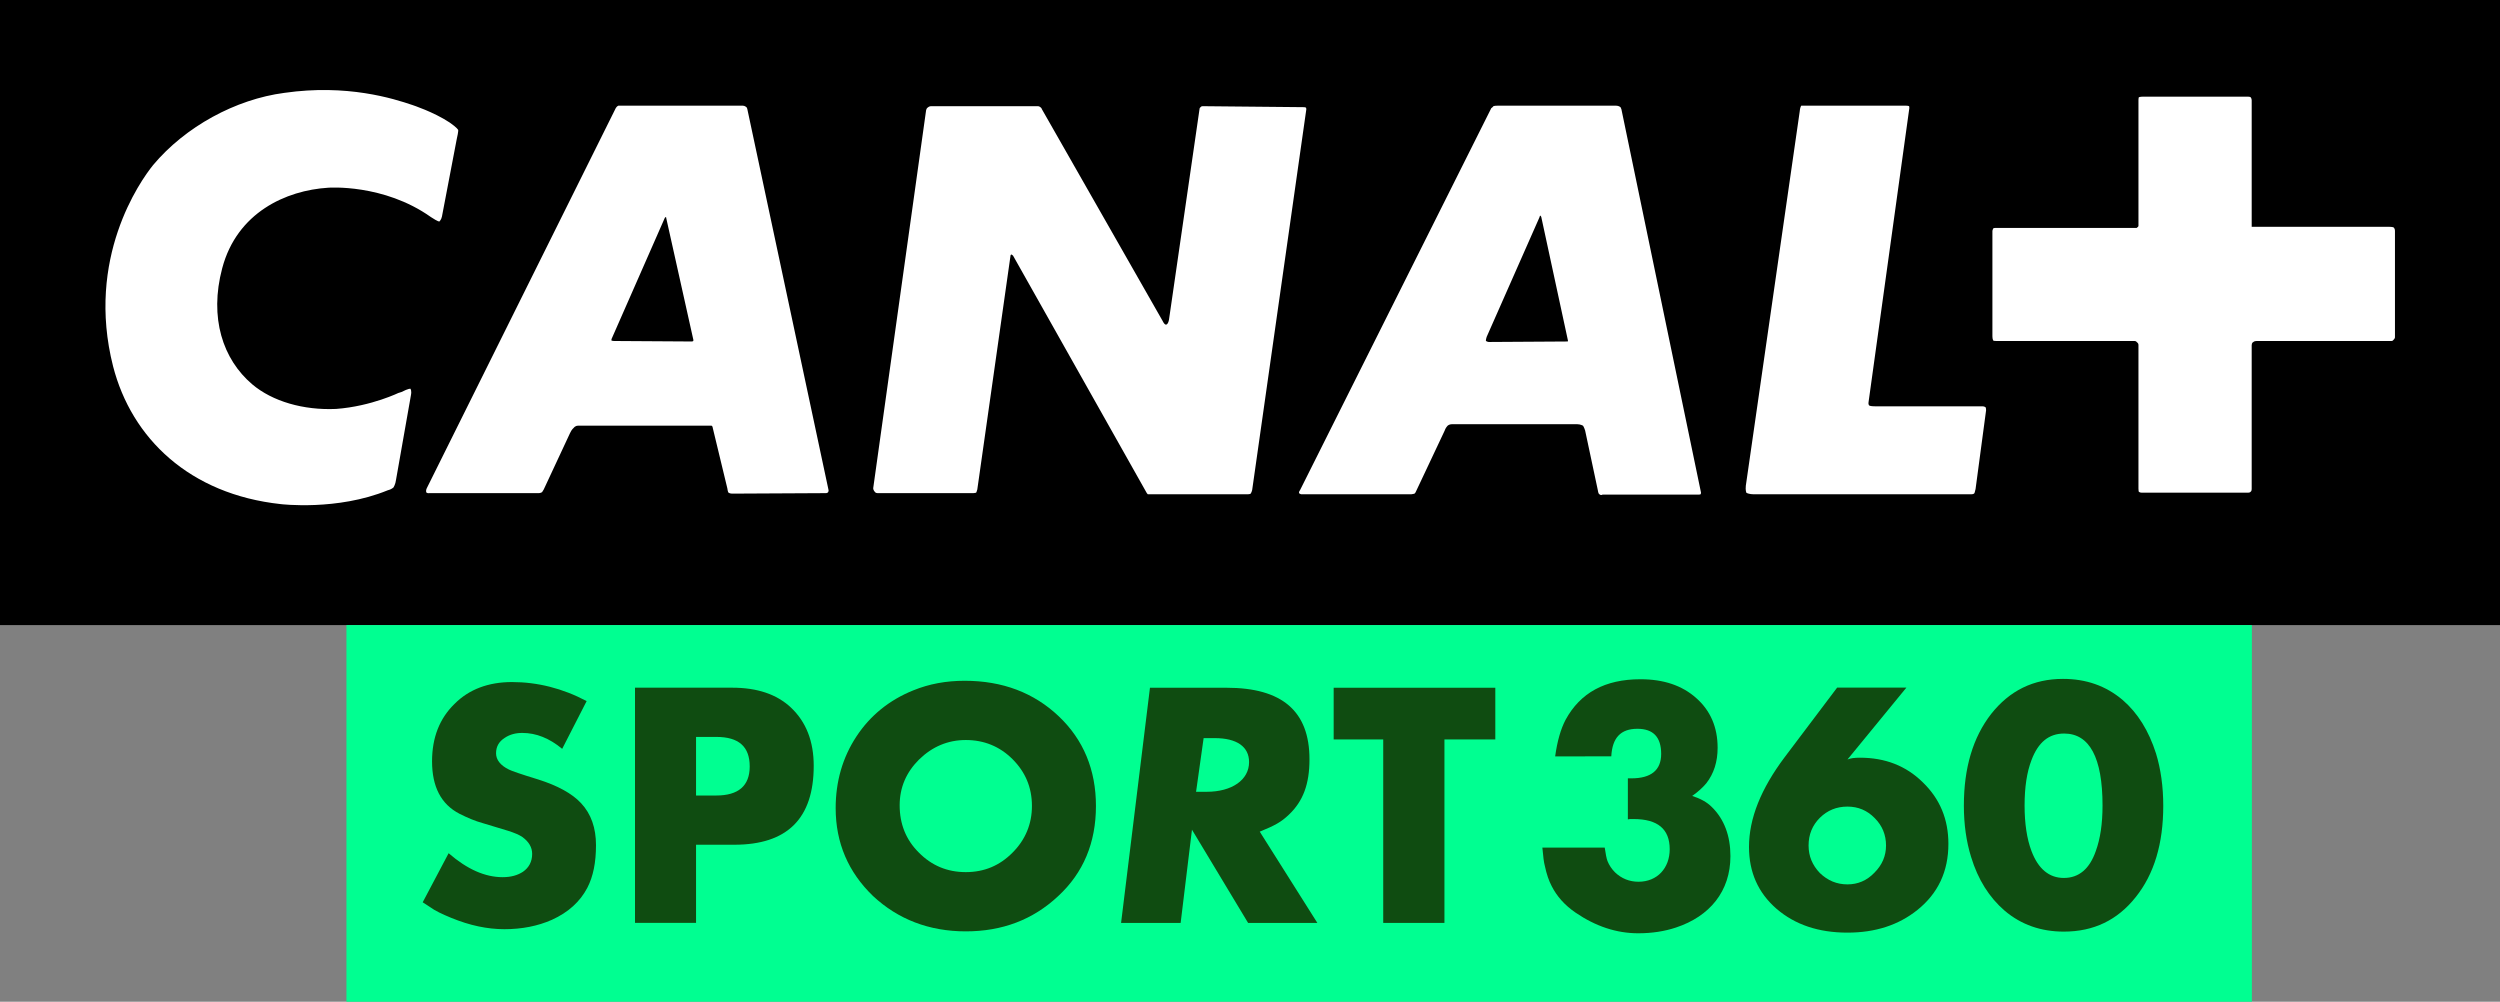 <svg version="1.1" viewBox="0 0 800 320.55" xml:space="preserve" xmlns="http://www.w3.org/2000/svg">
	<rect x="0" y="0" width="800" height="320.55" fill="#808080" stroke="none"/>
	<path d="m0 200.03h800v-200.03h-800z"/>
	<path d="m765.86 108.81s-0.158 0.315-0.63 0.315h-43.167c-0.735 0-1.05 0.368-1.05 0.368s-0.473 0.158-0.473 0.998v46.002c0 0.683-0.315 0.84-0.315 0.84s-0.21 0.315-0.735 0.315h-34.239c-0.525 0-0.84-0.315-0.84-0.315s-0.105-0.158-0.105-0.998v-46.002c0-0.525-0.525-0.84-0.525-0.84s-0.21-0.368-0.683-0.368h-44.164c-0.84 0-1.05-0.105-1.05-0.105s-0.315-0.368-0.315-1.418v-33.662c0-0.368 0.315-0.893 0.315-0.893s0.21-0.105 0.525-0.105h45.162c0.368 0 0.368-0.21 0.368-0.21s0.368-0.158 0.368-0.473v-40.331c0-0.42 0.105-0.788 0.105-0.788s0.315-0.21 1.365-0.21h33.557c0.683 0 0.893 0.21 0.893 0.21s0.315 0.368 0.315 0.998v40.436h43.797c1.155 0 1.523 0.158 1.523 0.158s0.525 0.21 0.525 1.208v34.029c0 0.368-0.525 0.84-0.525 0.84" fill="#fff"/>
	<path d="m632.18 156.49c-0.21 0.998-0.368 1.313-0.368 1.313s-0.158 0.368-0.998 0.368h-69.424c-2.048 0-2.573-0.525-2.573-0.525s-0.315-0.735-0.158-2.206l17.225-119.63c0.105-1.523 0.525-1.996 0.525-1.996h33.346c0.84 0 1.155 0.158 1.155 0.158s0.158 0.473 0 1.155l-12.971 93.528c-0.158 1.05 0.315 1.155 0.315 1.155s0.368 0.21 1.681 0.21h34.397c0.683 0 1.05 0.315 1.05 0.315s0.158 0.158 0.158 0.998zm-88.539 1.786h-30.826c-0.683 0.42-1.208-0.315-1.208-0.315s-0.158-0.158-0.315-1.155l-4.044-19.01c-0.315-1.05-0.683-1.575-0.683-1.575s-0.84-0.473-1.838-0.473h-40.173c-0.788 0-1.313 0.473-1.313 0.473s-0.683 0.683-0.998 1.68l-9.137 19.378c-0.21 0.525-0.473 0.683-0.473 0.683s-0.683 0.21-1.05 0.21h-34.712c-0.84 0.105-1.155-0.368-1.155-0.368s-0.21-0.315 0.315-0.998l61.179-122.2c0.315-0.158 0.683-0.63 0.683-0.63s0.368-0.158 1.365-0.158h37.915c0.84 0 1.365 0.473 1.365 0.473s0.158 0.158 0.315 0.683l25.469 122.67c0 0.315-0.158 0.525-0.158 0.525s0 0.105-0.525 0.105m-144.47-0.105h-31.876s-0.158-0.21-0.315-0.368l-42.799-75.988c-0.368-0.368-0.525-0.368-0.525-0.368s-0.315 0-0.315 0.525l-10.608 74.675c-0.21 0.84-0.368 0.998-0.368 0.998s-0.368 0.158-0.84 0.158h-30.721c-0.525 0-0.788-0.315-0.788-0.315s-0.683-0.683-0.578-1.365l16.91-120.83c0.158-0.683 0.473-0.84 0.473-0.84s0.525-0.473 1.05-0.473h34.239c0.473 0 0.788 0.315 0.788 0.315s0.368 0.158 0.525 0.683l38.598 67.691c0.683 1.418 1.155 1.208 1.155 1.208s0.578 0 0.893-1.523l9.768-67.376c0-0.525 0.368-0.683 0.368-0.683s0.158-0.315 0.63-0.315l32.244 0.315c0.63 0 0.84 0.158 0.84 0.158s0.105 0.158 0.105 0.525l-17.33 121.83c-0.158 0.683-0.473 1.155-0.473 1.155s-0.21 0.21-1.05 0.21m-134.86-0.368-30.038 0.158c-0.683 0-1.155-0.315-1.155-0.315s-0.21-0.158-0.368-1.365l-4.674-19.378c0-0.473-0.368-0.683-0.368-0.683h-42.746c-0.893 0-1.365 0.683-1.365 0.683s-0.683 0.525-1.208 1.733l-8.402 18.012c-0.368 0.63-0.525 0.84-0.525 0.84s-0.525 0.315-0.998 0.315h-34.922c-0.998 0.158-1.155-0.315-1.155-0.315s-0.158-0.578 0.158-1.208l60.496-121.68c0.368-0.63 0.84-0.788 0.84-0.788h39.806c0.63 0 1.155 0.473 1.155 0.473s0.21 0.158 0.315 0.683l25.994 121.94c0 0.578-0.315 0.735-0.315 0.735s-0.21 0.158-0.525 0.158m228.54-88.801s-0.105 0-0.263 0.63l-16.857 38.178c-0.368 1.155-0.21 1.313-0.21 1.313s0.525 0.315 0.893 0.315l24.944-0.158h0.315s0.158-0.158 0-0.63l-8.455-39.176c-0.158-0.473-0.368-0.473-0.368-0.473m-279.8 0.473s-0.21 0-0.368 0.368l-16.805 38.23c-0.315 0.578-0.21 0.893-0.21 0.893s0.21 0.158 1.05 0.158l24.734 0.158c0.21 0 0.368-0.158 0.368-0.158s0.158-0.158 0-0.63l-8.612-38.65c0-0.368-0.158-0.368-0.158-0.368m-86.333 84.128c-0.158 1.365-0.788 2.363-0.788 2.363s-0.683 0.683-1.891 0.945c-16.174 6.617-34.187 4.411-34.187 4.411-29.198-3.151-47.735-21.058-53.669-44.112-8.77-34.554 8.612-59.183 12.813-64.382 10.293-12.288 26.362-21.058 42.011-23.106 20.06-2.888 34.922 1.838 40.961 3.886 0 0 6.774 2.206 11.868 5.566 2.521 1.733 2.783 2.416 2.783 2.416s0.158 0.263-0.473 2.993l-4.726 24.734c-0.21 1.05-0.84 1.575-0.84 1.575s-0.368 0.105-2.678-1.418c-15.177-10.765-32.874-9.4-32.874-9.4-13.496 0.84-29.198 7.93-33.924 25.784-4.201 15.859 0.21 29.145 9.61 37.127 6.459 5.462 16.384 8.35 26.835 7.877 11.448-0.84 20.533-5.409 19.903-5.094 0 0 0.473-0.158 0.998-0.315 2.363-1.208 2.888-1.05 2.888-1.05s0.473 0.525 0.158 2.101z" fill="#fff"/>
	<path d="m720.6 200.03h-609.74v120.52h609.74z" fill="#00ff91"/>
	<path d="m179.9 239.63c-4.096-3.413-8.35-5.094-12.761-5.094-2.101 0-3.991 0.473-5.619 1.575-1.891 1.208-2.783 2.836-2.783 4.936 0 2.101 1.418 3.886 4.096 5.199 0.788 0.42 3.939 1.523 9.453 3.203 6.092 1.943 10.713 4.411 13.654 7.562 3.203 3.413 4.779 7.93 4.779 13.444 0 5.514-0.893 10.03-2.783 13.654-2.311 4.411-6.039 7.825-11.343 10.24-4.516 1.996-9.61 2.993-15.177 2.993-5.514 0-11.133-1.208-17.015-3.623-2.941-1.208-5.251-2.311-6.722-3.413-0.735-0.473-1.523-0.998-2.416-1.575l8.297-15.702c5.934 5.146 11.658 7.667 17.277 7.667 2.731 0 4.831-0.63 6.512-1.733 1.891-1.313 2.941-3.203 2.941-5.724 0-2.101-1.05-3.886-3.151-5.409-0.998-0.683-2.468-1.313-4.621-1.996-0.683-0.21-1.996-0.63-3.991-1.208l-3.991-1.208c-2.521-0.683-4.936-1.733-7.457-2.993-5.934-3.046-8.822-8.665-8.822-16.805 0-7.614 2.416-13.706 7.142-18.327 4.674-4.726 10.923-7.037 18.432-7.037 8.14 0 16.174 1.996 23.894 6.092z" fill="#0f4c11"/>
	<path d="m234.29 220.06c8.035 0 14.231 2.101 18.748 6.302 4.936 4.621 7.352 10.87 7.352 18.695 0 16.857-8.455 25.259-25.417 25.259h-12.236v24.997h-19.535v-75.253zm-5.094 34.502c7.089 0 10.713-3.098 10.713-9.295 0-6.354-3.518-9.453-10.66-9.453h-6.512v18.748z" fill="#0f4c11"/>
	<path d="m338.57 286.8c-8.035 7.51-17.855 11.238-29.513 11.238-11.711 0-21.688-3.833-29.723-11.343-7.877-7.614-11.921-16.962-11.921-28.095 0-8.507 2.206-16.174 6.617-22.896 4.411-6.722 10.555-11.711 18.275-14.809 5.041-2.048 10.45-3.046 16.384-3.046 12.131 0 22.161 3.833 30.091 11.343s11.921 17.172 11.921 28.725c0 11.711-3.991 21.373-12.131 28.883m-14.546-43.849c-4.096-4.096-9.137-6.144-14.967-6.144-5.724 0-10.713 2.101-14.967 6.249-4.096 4.096-6.197 8.927-6.197 14.651 0 5.934 1.996 11.028 6.144 15.124 4.096 4.149 9.085 6.249 15.019 6.249 5.934 0 10.87-2.101 14.967-6.249 4.096-4.096 6.197-9.137 6.197-14.914 0-5.934-2.101-10.87-6.197-14.967" fill="#0f4c11"/>
	<path d="m399.39 295.33-17.96-29.828-3.623 29.828h-19.063l9.242-75.253h24.472c17.855 0 26.572 7.51 26.572 22.896 0 7.877-1.996 13.391-6.617 17.75-2.416 2.311-4.411 3.413-9.295 5.409l18.432 29.198zm-13.234-41.959c8.035 0 13.549-3.781 13.549-9.505 0-4.936-3.939-7.667-10.975-7.667h-3.571l-2.416 17.172z" fill="#0f4c11"/>
	<path d="m462.22 236.62v58.711h-19.588v-58.711h-15.859v-16.542h51.726v16.542z" fill="#0f4c11"/>
	<path d="m497.65 242.04c0.683-4.936 1.786-8.717 3.308-11.658 4.726-8.717 12.656-13.024 23.999-13.024 7.404 0 13.339 1.996 17.855 6.039 4.516 3.991 6.827 9.295 6.827 15.912 0 4.464-1.208 8.245-3.623 11.343-1.103 1.313-2.626 2.731-4.516 4.044 2.731 0.893 4.726 1.996 6.249 3.518 3.991 3.886 5.987 9.242 5.987 15.754 0 11.238-6.617 19.273-17.435 22.844-3.623 1.208-7.667 1.838-12.078 1.838-6.932 0-13.601-2.206-20.06-6.617-3.518-2.416-5.987-5.251-7.615-8.455-0.893-1.68-1.628-3.781-2.206-6.512-0.315-1.103-0.525-2.993-0.788-5.829h19.955c0.315 2.101 0.578 3.518 0.893 4.306 0.525 1.313 1.313 2.521 2.416 3.623 2.101 1.996 4.621 2.993 7.51 2.993 6.039 0 9.978-4.411 9.978-10.398 0-6.459-3.833-9.663-11.553-9.663h-0.735c-0.263 0-0.683 0-1.103 0.105v-13.129h1.103c6.354 0 9.558-2.626 9.558-7.825 0-5.356-2.521-8.035-7.615-8.035-5.356 0-8.035 2.888-8.35 8.822z" fill="#0f4c11"/>
	<path d="m591.19 243.04c0.998-0.42 2.311-0.578 3.991-0.578 8.035 0 14.756 2.573 20.165 7.93 5.462 5.304 8.14 11.816 8.14 19.64 0 8.822-3.308 15.859-9.925 21.163-6.039 4.831-13.444 7.247-22.371 7.247-9.242 0-16.752-2.521-22.686-7.615-5.934-5.146-8.822-11.763-8.822-19.798 0-9.137 3.833-18.643 11.448-28.778l16.752-22.213h22.161zm8.717 18.748c-2.416-2.468-5.304-3.676-8.717-3.676-3.518 0-6.407 1.208-8.822 3.571-2.416 2.416-3.623 5.356-3.623 8.875 0 3.413 1.208 6.302 3.623 8.822 2.521 2.416 5.409 3.623 8.822 3.623 3.308 0 6.197-1.208 8.612-3.728 2.521-2.521 3.728-5.409 3.728-8.717 0-3.413-1.208-6.354-3.623-8.77" fill="#0f4c11"/>
	<path d="m683.42 287.09c-5.829 7.352-13.444 11.028-23.001 11.028-7.3 0-13.654-2.206-18.958-6.722-4.884-4.201-8.507-9.925-10.713-17.172-1.523-4.884-2.311-10.398-2.311-16.437 0-12.026 2.888-21.793 8.717-29.303 5.934-7.51 13.549-11.238 23.001-11.238 7.404 0 13.706 2.206 19.063 6.722 4.884 4.201 8.402 9.925 10.713 17.172 1.523 4.989 2.311 10.608 2.311 16.752 0 12.026-2.888 21.793-8.822 29.198m-22.896-52.357c-4.884 0-8.297 2.783-10.45 8.507-1.47 3.833-2.206 8.612-2.206 14.546 0 5.724 0.735 10.66 2.206 14.546 2.153 5.724 5.671 8.612 10.345 8.612 4.831 0 8.245-2.888 10.24-8.612 1.418-3.886 2.153-8.717 2.153-14.546 0-15.334-4.149-23.054-12.288-23.054" fill="#0f4c11"/>
</svg>
